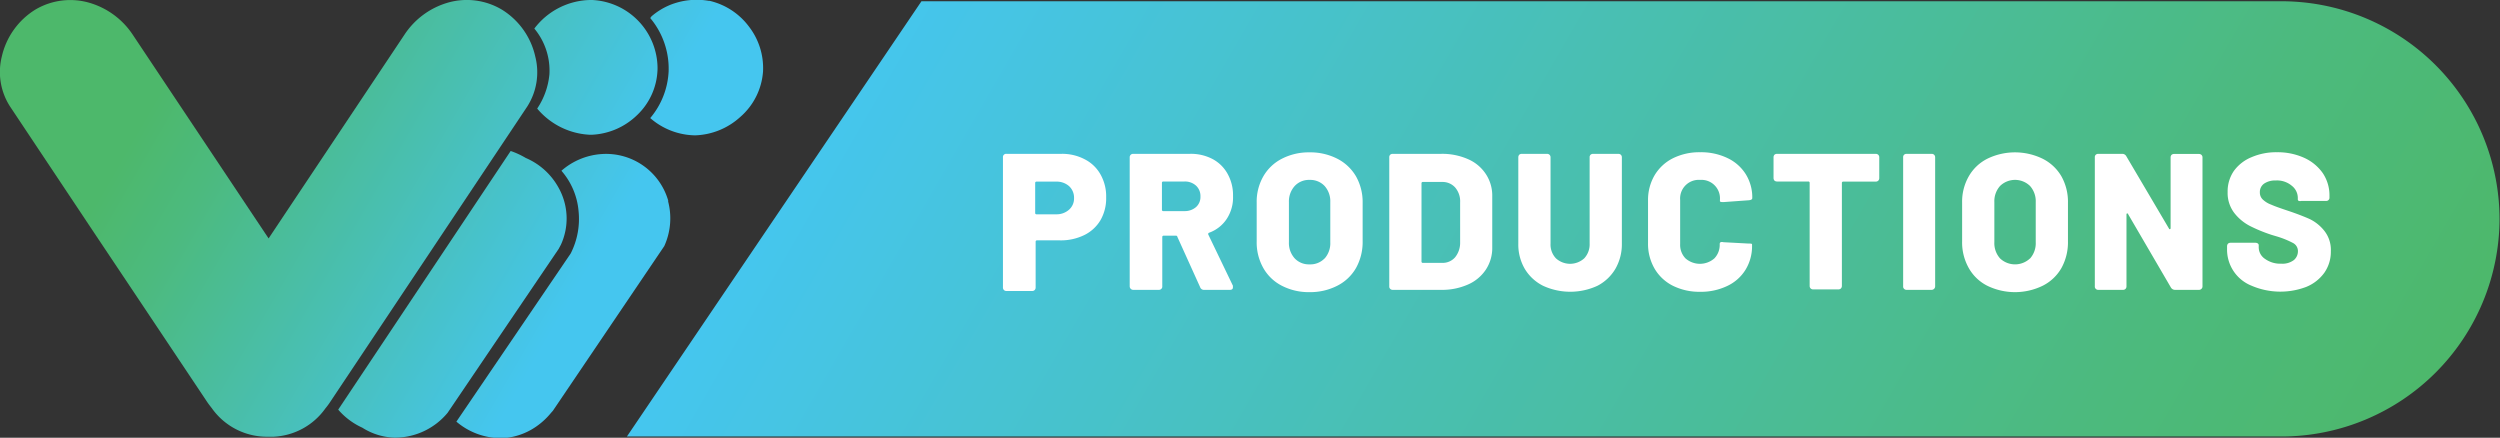 <svg xmlns="http://www.w3.org/2000/svg" xmlns:xlink="http://www.w3.org/1999/xlink" viewBox="0 0 218.73 38.3"><rect x="0" y="0" width="218.73" height="38.3" fill="#333333" stroke="none"/><defs><linearGradient id="a" x1="24.49" y1="-15.09" x2="60.15" y2="5.5" gradientUnits="userSpaceOnUse"><stop offset="0" stop-color="#4db86b"/><stop offset=".19" stop-color="#4cba7e"/><stop offset=".57" stop-color="#49bfb1"/><stop offset="1" stop-color="#45c6ef"/></linearGradient><linearGradient id="b" x1="14.99" y1="6.56" x2="49.68" y2="26.59" xlink:href="#a"/><linearGradient id="c" x1="22.13" y1="-11.16" x2="58.03" y2="9.57" xlink:href="#a"/><linearGradient id="d" x1="14.01" y1="11.27" x2="47.42" y2="30.56" xlink:href="#a"/><linearGradient id="e" x1="22.34" y1="-14.7" x2="55.94" y2="4.7" xlink:href="#a"/><linearGradient id="f" x1="25.43" y1="-12.91" x2="58.44" y2="6.15" xlink:href="#a"/><linearGradient id="g" x1="13.69" y1="8.48" x2="47.45" y2="27.97" xlink:href="#a"/><linearGradient id="h" x1="198.7" y1="58.92" x2="81.83" y2="-8.55" xlink:href="#a"/></defs><title>logo_gradient_full_3</title><g data-name="Warstwa 1"><path d="M65.53 2.33a5.93 5.93 0 0 1 1.23 3.91 5.81 5.81 0 0 1-2 4 6.15 6.15 0 0 1-3.89 1.6h-.13a6.09 6.09 0 0 1-3.85-1.51 6.83 6.83 0 0 0 1.61-4.1 6.89 6.89 0 0 0-1.61-4.65l.11-.15a6 6 0 0 1 1.63-1A6.25 6.25 0 0 1 62 .07h.07a6 6 0 0 1 3.46 2.26z" fill="url(#a)"/><path d="M58.43 17.53a5.86 5.86 0 0 1-.31 4l-9.74 14.4-.16.18a6.31 6.31 0 0 1-1.32 1.22 5.73 5.73 0 0 1-2.81 1h-.35a6 6 0 0 1-3.81-1.44l10-14.71a6.66 6.66 0 0 0 .69-3.71 6.17 6.17 0 0 0-1.5-3.53 5.94 5.94 0 0 1 3.49-1.46 5.66 5.66 0 0 1 5.88 4.17z" fill="url(#b)"/><path d="M51.8 0a6 6 0 0 1 5.73 6 5.74 5.74 0 0 1-1.83 4.11 6.07 6.07 0 0 1-3.93 1.68h-.17A6.41 6.41 0 0 1 47 9.5a6.48 6.48 0 0 0 1.07-3 5.75 5.75 0 0 0-1.32-4A6.27 6.27 0 0 1 51.63 0z" fill="url(#c)"/><path d="M48.88 16.44A5.93 5.93 0 0 0 46 13.82a7 7 0 0 0-1.32-.61L29.59 35.84a6.14 6.14 0 0 0 2.11 1.58 5.55 5.55 0 0 0 2.79.87h.2a6 6 0 0 0 4.47-2.17L45 27.5l3.87-5.71.2-.37a5.5 5.5 0 0 0-.19-4.98z" fill="url(#d)"/><path d="M46.83 4.94a5.56 5.56 0 0 1-.7 4.38L28.88 35.18a6 6 0 0 1-.41.55 5.88 5.88 0 0 1-4.54 2.48h-.54a5.9 5.9 0 0 1-4.86-2.5c-.15-.19-.29-.37-.41-.55Q13.2 27.79 8.26 20.4L.88 9.32a5.57 5.57 0 0 1-.72-4.38A6.52 6.52 0 0 1 3.11.83a6 6 0 0 1 4.7-.59 6.85 6.85 0 0 1 3.82 2.82l11.87 17.8 11.87-17.8A6.82 6.82 0 0 1 39.19.23a6 6 0 0 1 4.7.6 6.47 6.47 0 0 1 2.94 4.11z" fill="url(#g)"/><path d="M199.69.11H80.62L54.85 38.19h144.84a19.09 19.09 0 0 0 19-19 19.09 19.09 0 0 0-19-19.08z" fill="url(#h)"/><path d="M94.91 13.94a3.28 3.28 0 0 1 1.38 1.33 3.88 3.88 0 0 1 .49 2 3.83 3.83 0 0 1-.5 2 3.37 3.37 0 0 1-1.42 1.3 4.67 4.67 0 0 1-2.13.46h-2a.11.11 0 0 0-.12.12v4a.31.31 0 0 1-.08.22.29.29 0 0 1-.22.09h-2.25a.3.3 0 0 1-.23-.09.31.31 0 0 1-.08-.22V13.77a.28.28 0 0 1 .31-.31h4.81a4.21 4.21 0 0 1 2.04.48zm-1.37 4.4a1.3 1.3 0 0 0 .43-1 1.37 1.37 0 0 0-.43-1.05 1.64 1.64 0 0 0-1.13-.4h-1.72a.11.11 0 0 0-.12.12v2.62a.11.11 0 0 0 .12.12h1.72a1.63 1.63 0 0 0 1.13-.41zM105 25.12l-2-4.42c0-.06-.06-.08-.13-.08h-1.06a.11.11 0 0 0-.12.12v4.31a.27.27 0 0 1-.08.22.29.29 0 0 1-.22.09h-2.24a.31.31 0 0 1-.31-.31V13.77a.3.3 0 0 1 .09-.23.31.31 0 0 1 .22-.08h4.95a4.06 4.06 0 0 1 2 .46 3.22 3.22 0 0 1 1.31 1.3 3.81 3.81 0 0 1 .47 1.93 3.41 3.41 0 0 1-.55 2 3.1 3.1 0 0 1-1.54 1.21.12.12 0 0 0-.07.17l2.15 4.47v.14c0 .15-.09.22-.27.22h-2.3a.35.35 0 0 1-.3-.24zM101.66 16v2.35a.11.11 0 0 0 .12.12h1.86a1.49 1.49 0 0 0 1-.35 1.18 1.18 0 0 0 .39-.93 1.24 1.24 0 0 0-.39-.95 1.44 1.44 0 0 0-1-.36h-1.86a.11.11 0 0 0-.12.12zm10.49 9a3.91 3.91 0 0 1-1.62-1.55 4.55 4.55 0 0 1-.58-2.33v-3.4a4.46 4.46 0 0 1 .58-2.29 3.94 3.94 0 0 1 1.62-1.54 5.13 5.13 0 0 1 2.43-.56 5.18 5.18 0 0 1 2.43.56 4 4 0 0 1 1.63 1.54 4.56 4.56 0 0 1 .58 2.29v3.4a4.65 4.65 0 0 1-.58 2.33A3.93 3.93 0 0 1 117 25a5.18 5.18 0 0 1-2.43.56 5.13 5.13 0 0 1-2.42-.56zm3.74-2.38a2 2 0 0 0 .5-1.42v-3.52a2 2 0 0 0-.5-1.41 1.72 1.72 0 0 0-1.31-.53 1.7 1.7 0 0 0-1.3.53 2 2 0 0 0-.51 1.41v3.51a2 2 0 0 0 .51 1.42 1.7 1.7 0 0 0 1.3.52 1.72 1.72 0 0 0 1.31-.52zm5.74 2.65a.27.27 0 0 1-.08-.22V13.77a.3.3 0 0 1 .08-.23.33.33 0 0 1 .22-.08h4.23a5.6 5.6 0 0 1 2.35.46 3.54 3.54 0 0 1 1.57 1.31 3.4 3.4 0 0 1 .56 1.95v4.46a3.43 3.43 0 0 1-.56 1.95 3.6 3.6 0 0 1-1.58 1.31 5.6 5.6 0 0 1-2.35.46h-4.23a.29.29 0 0 1-.21-.09zm2.86-2.27h1.71a1.43 1.43 0 0 0 1.11-.49 2 2 0 0 0 .44-1.3v-3.5a1.86 1.86 0 0 0-.43-1.3 1.47 1.47 0 0 0-1.13-.49h-1.7a.11.11 0 0 0-.12.12v6.84a.11.11 0 0 0 .12.12zM135 25a3.9 3.9 0 0 1-1.59-1.47 4.22 4.22 0 0 1-.57-2.2v-7.56a.34.34 0 0 1 .08-.23.33.33 0 0 1 .22-.08h2.21a.31.31 0 0 1 .22.08.3.3 0 0 1 .09.23v7.54a1.75 1.75 0 0 0 .47 1.29 1.84 1.84 0 0 0 2.48 0 1.79 1.79 0 0 0 .47-1.29v-7.54a.3.3 0 0 1 .08-.23.33.33 0 0 1 .22-.08h2.21a.31.31 0 0 1 .22.08.3.3 0 0 1 .09.23v7.54a4.31 4.31 0 0 1-.56 2.2 3.9 3.9 0 0 1-1.57 1.49 5.68 5.68 0 0 1-4.77 0zm11.36 0a3.86 3.86 0 0 1-1.6-1.5 4.31 4.31 0 0 1-.57-2.24v-3.7a4.27 4.27 0 0 1 .57-2.22 3.9 3.9 0 0 1 1.6-1.49 5.2 5.2 0 0 1 2.39-.53 5.32 5.32 0 0 1 2.39.51 3.79 3.79 0 0 1 1.6 1.41 3.83 3.83 0 0 1 .57 2.09c0 .11-.1.17-.29.19l-2.21.16h-.09q-.24 0-.24-.09v-.1a1.62 1.62 0 0 0-1.73-1.75 1.63 1.63 0 0 0-1.75 1.75v3.86a1.7 1.7 0 0 0 .47 1.26 1.92 1.92 0 0 0 2.52 0 1.7 1.7 0 0 0 .47-1.26.19.19 0 0 1 .08-.16.39.39 0 0 1 .23 0l2.23.12c.19 0 .29 0 .29.08v.09a3.93 3.93 0 0 1-.57 2.12 3.74 3.74 0 0 1-1.6 1.42 5.32 5.32 0 0 1-2.39.51 5.2 5.2 0 0 1-2.37-.53zm17.97-11.46a.3.3 0 0 1 .09.23v1.81a.32.32 0 0 1-.09.23.33.33 0 0 1-.22.08h-2.84a.11.11 0 0 0-.12.12v9a.31.31 0 0 1-.08.22.29.29 0 0 1-.22.09h-2.21a.3.3 0 0 1-.23-.09.31.31 0 0 1-.08-.22V16a.11.11 0 0 0-.12-.12h-2.74a.33.33 0 0 1-.22-.08.36.36 0 0 1-.08-.23v-1.8a.34.34 0 0 1 .08-.23.33.33 0 0 1 .22-.08h8.64a.33.33 0 0 1 .22.08zm2.26 11.73a.27.27 0 0 1-.08-.22V13.77a.3.3 0 0 1 .08-.23.33.33 0 0 1 .22-.08H169a.31.31 0 0 1 .22.08.3.3 0 0 1 .09.23v11.28a.31.31 0 0 1-.31.31h-2.21a.29.29 0 0 1-.2-.09zm7.28-.27a3.85 3.85 0 0 1-1.62-1.55 4.55 4.55 0 0 1-.58-2.33v-3.4a4.46 4.46 0 0 1 .58-2.29 3.88 3.88 0 0 1 1.62-1.54 5.53 5.53 0 0 1 4.85 0 3.94 3.94 0 0 1 1.64 1.54 4.55 4.55 0 0 1 .57 2.29v3.4a4.65 4.65 0 0 1-.57 2.33 3.9 3.9 0 0 1-1.64 1.55 5.53 5.53 0 0 1-4.85 0zm3.74-2.38a2 2 0 0 0 .5-1.42v-3.52a2 2 0 0 0-.5-1.41 1.88 1.88 0 0 0-2.62 0 2 2 0 0 0-.5 1.41v3.51a2 2 0 0 0 .5 1.42 1.91 1.91 0 0 0 2.62 0zm5.75 2.65a.27.27 0 0 1-.08-.22V13.77a.3.3 0 0 1 .08-.23.33.33 0 0 1 .22-.08h2.09a.4.4 0 0 1 .36.2l3.74 6.34s0 .06.08.05a.09.09 0 0 0 .06-.1v-6.17a.34.34 0 0 1 .08-.23.33.33 0 0 1 .22-.08h2.18a.33.33 0 0 1 .22.08.3.3 0 0 1 .09.23v11.27a.28.28 0 0 1-.09.22.29.29 0 0 1-.22.09h-2.09a.42.42 0 0 1-.36-.2l-3.74-6.41c0-.06-.05-.08-.09-.07s-.06 0-.06.1v6.27a.31.31 0 0 1-.08.22.29.29 0 0 1-.22.09h-2.18a.29.29 0 0 1-.21-.09zM197 25a3.4 3.4 0 0 1-2.15-3.23v-.23a.35.35 0 0 1 .08-.22.34.34 0 0 1 .23-.08h2.15a.41.41 0 0 1 .23.06.19.19 0 0 1 .08.14v.21a1.22 1.22 0 0 0 .55 1 2.28 2.28 0 0 0 1.42.42 1.65 1.65 0 0 0 1.11-.32 1 1 0 0 0 .35-.75.8.8 0 0 0-.41-.73 7.9 7.9 0 0 0-1.49-.6l-.37-.11a13.48 13.48 0 0 1-1.91-.78 4.16 4.16 0 0 1-1.39-1.15 2.88 2.88 0 0 1-.58-1.83 3.15 3.15 0 0 1 .55-1.85 3.57 3.57 0 0 1 1.55-1.2 5.4 5.4 0 0 1 2.22-.43 5.62 5.62 0 0 1 2.36.48 4 4 0 0 1 1.64 1.34 3.48 3.48 0 0 1 .59 2v.14a.28.28 0 0 1-.3.3h-2.16a.46.46 0 0 1-.22 0 .14.14 0 0 1-.09-.13v-.15a1.35 1.35 0 0 0-.53-1.05 2 2 0 0 0-1.41-.46 1.71 1.71 0 0 0-1 .27.89.89 0 0 0-.38.76.84.84 0 0 0 .24.62 2.09 2.09 0 0 0 .74.46c.33.15.85.33 1.54.56s1.41.51 1.85.71a3.68 3.68 0 0 1 1.25 1 2.68 2.68 0 0 1 .59 1.81 3.2 3.2 0 0 1-.56 1.87 3.64 3.64 0 0 1-1.59 1.25A6.37 6.37 0 0 1 197 25z" fill="#fff"/></g></svg>